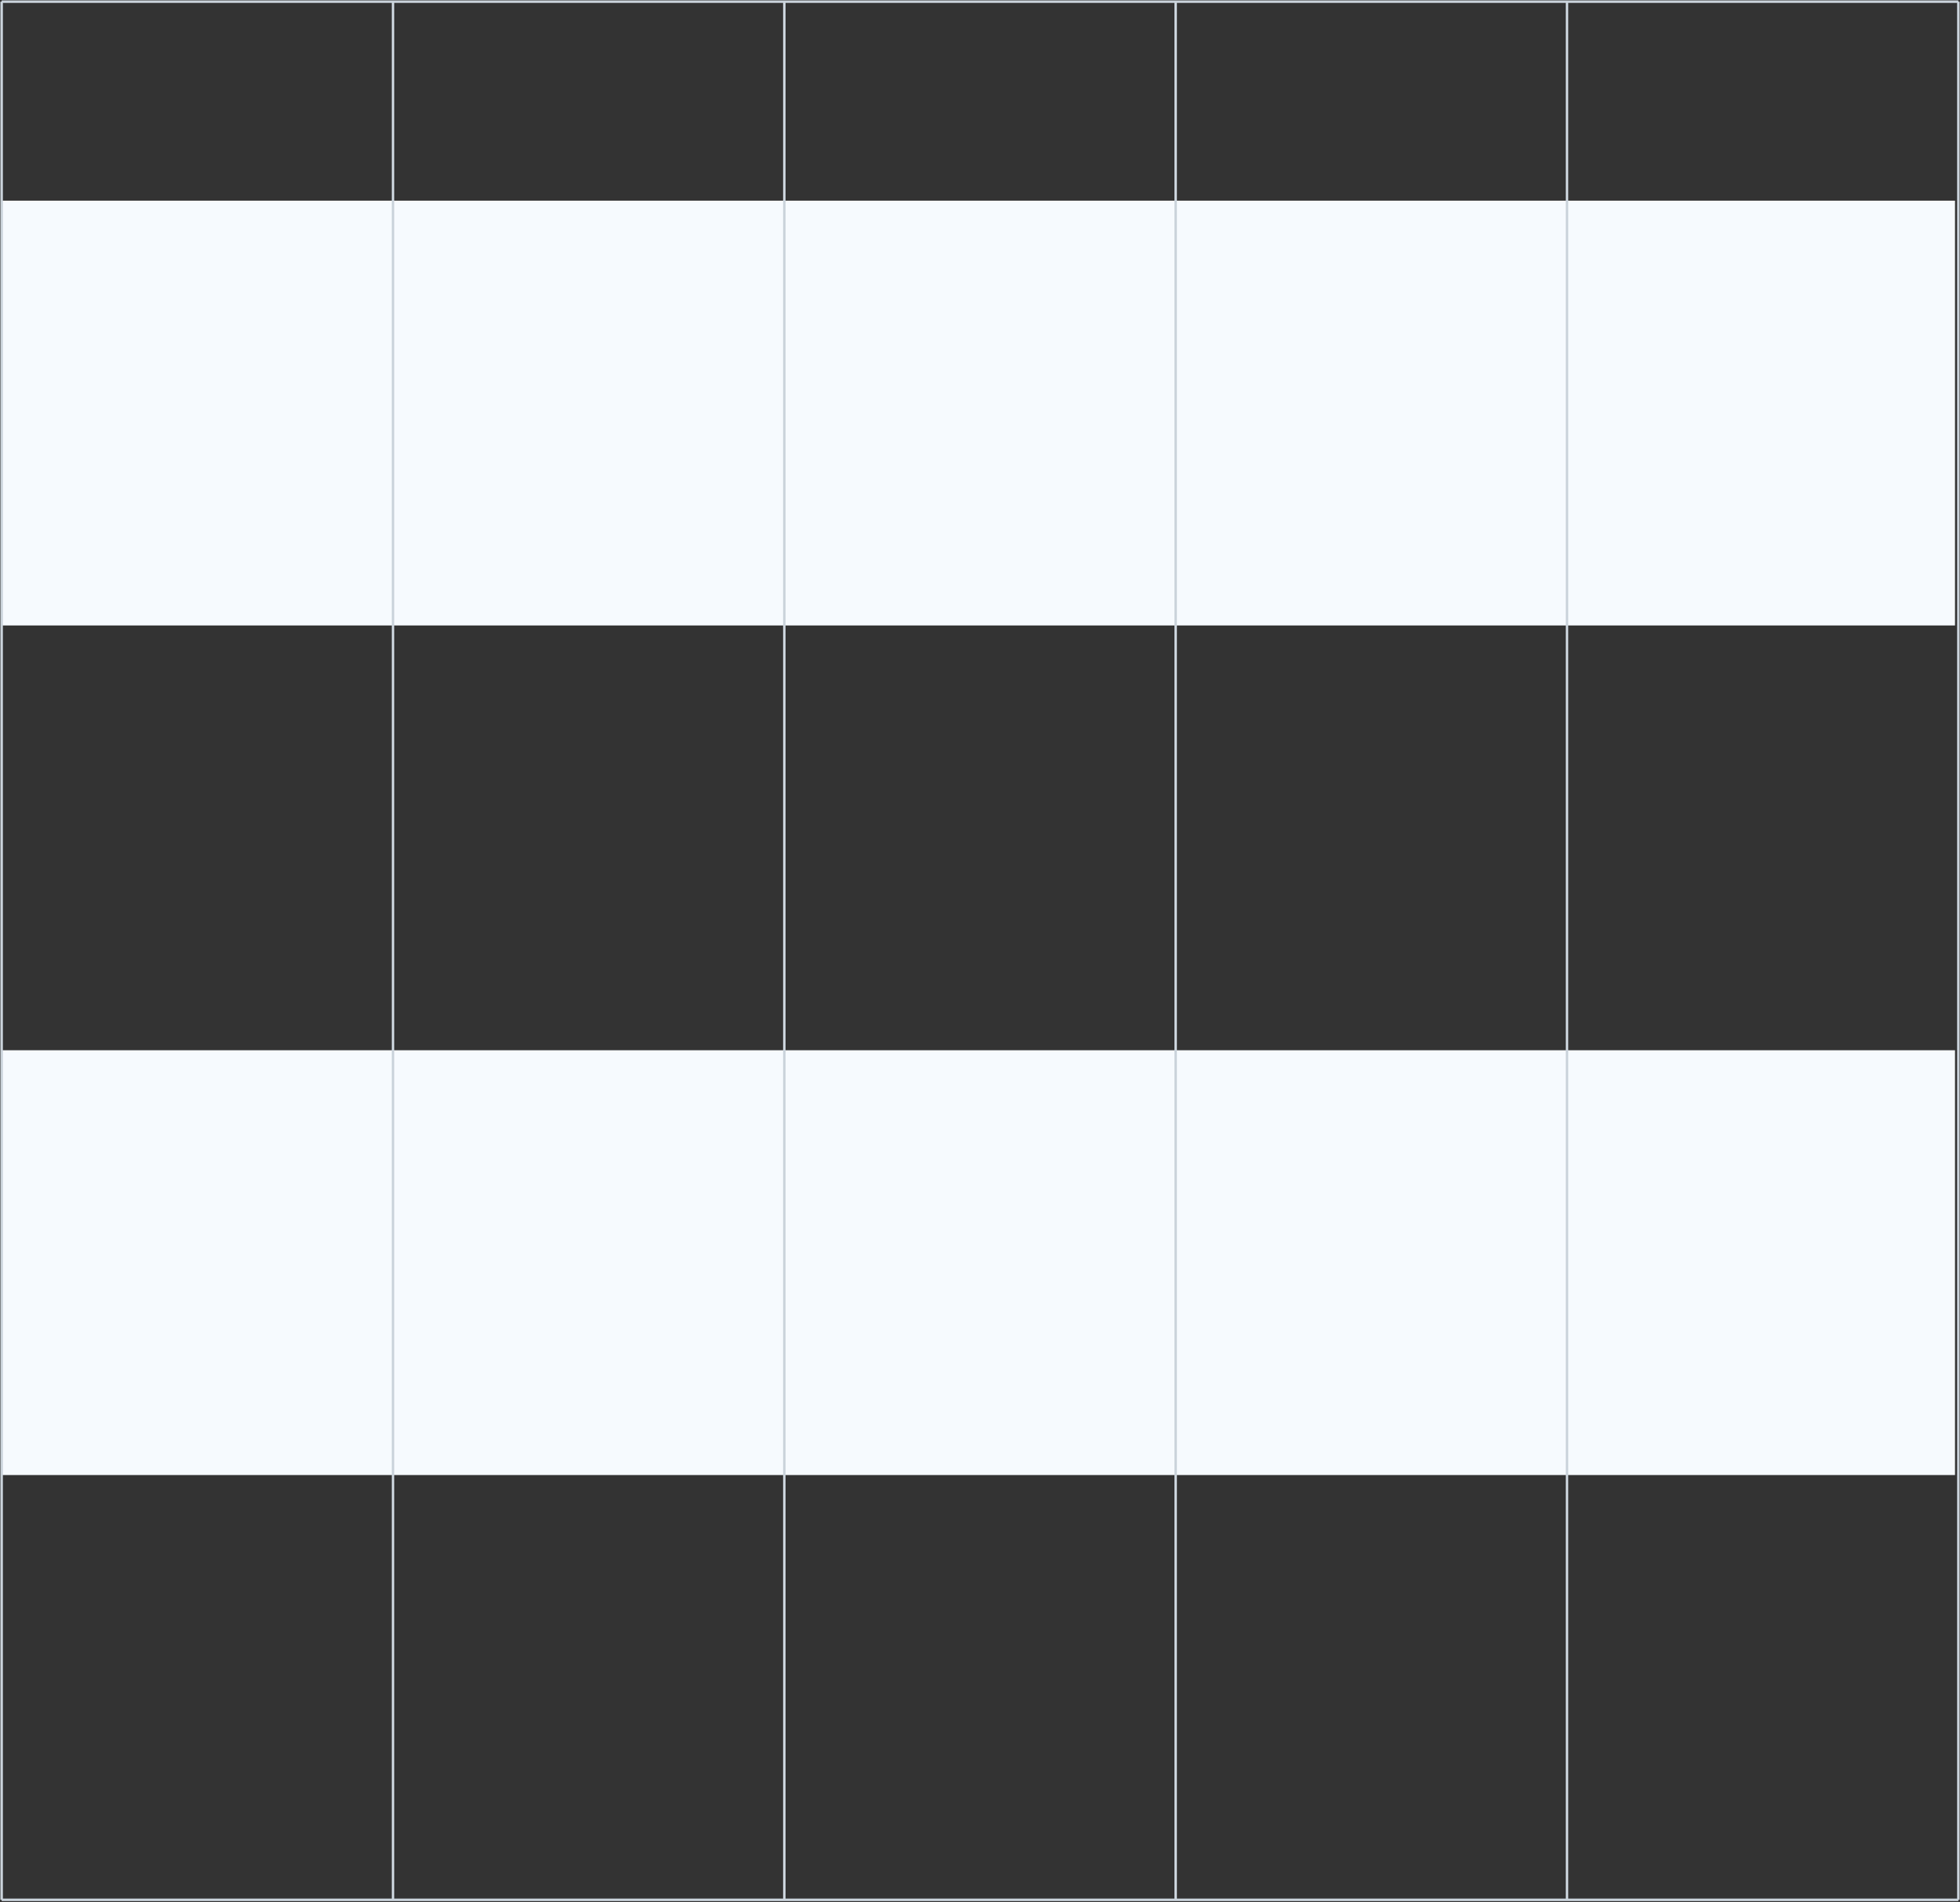 <svg width="1184" height="1149" viewBox="0 0 1184 1149" fill="none" xmlns="http://www.w3.org/2000/svg">
<rect x="0" y="0" width="1184" height="1149" fill="#333333" stroke="none"/>
<rect x="1" y="121.221" width="1179.98" height="256.605" fill="#F6FAFE"/>
<rect x="1" y="634.431" width="1179.98" height="256.605" fill="#F6FAFE"/>
<path d="M237.4 1V1147.64" stroke="#CBD4DC" stroke-width="1.5"/>
<path d="M1 1V1147.64" stroke="#CBD4DC" stroke-width="1.5"/>
<path d="M473.8 1L473.8 1147.64" stroke="#CBD4DC" stroke-width="1.5"/>
<path d="M710.2 1L710.2 1147.64" stroke="#CBD4DC" stroke-width="1.5"/>
<path d="M946.6 1L946.6 1147.64" stroke="#CBD4DC" stroke-width="1.5"/>
<path d="M1183 1L1183 1147.64" stroke="#CBD4DC" stroke-width="1.5"/>
<path d="M1183 1L1 1" stroke="#CBD4DC" stroke-width="1.5"/>
<path d="M1183 1147.64L1 1147.64" stroke="#CBD4DC" stroke-width="1.5"/>
</svg>
